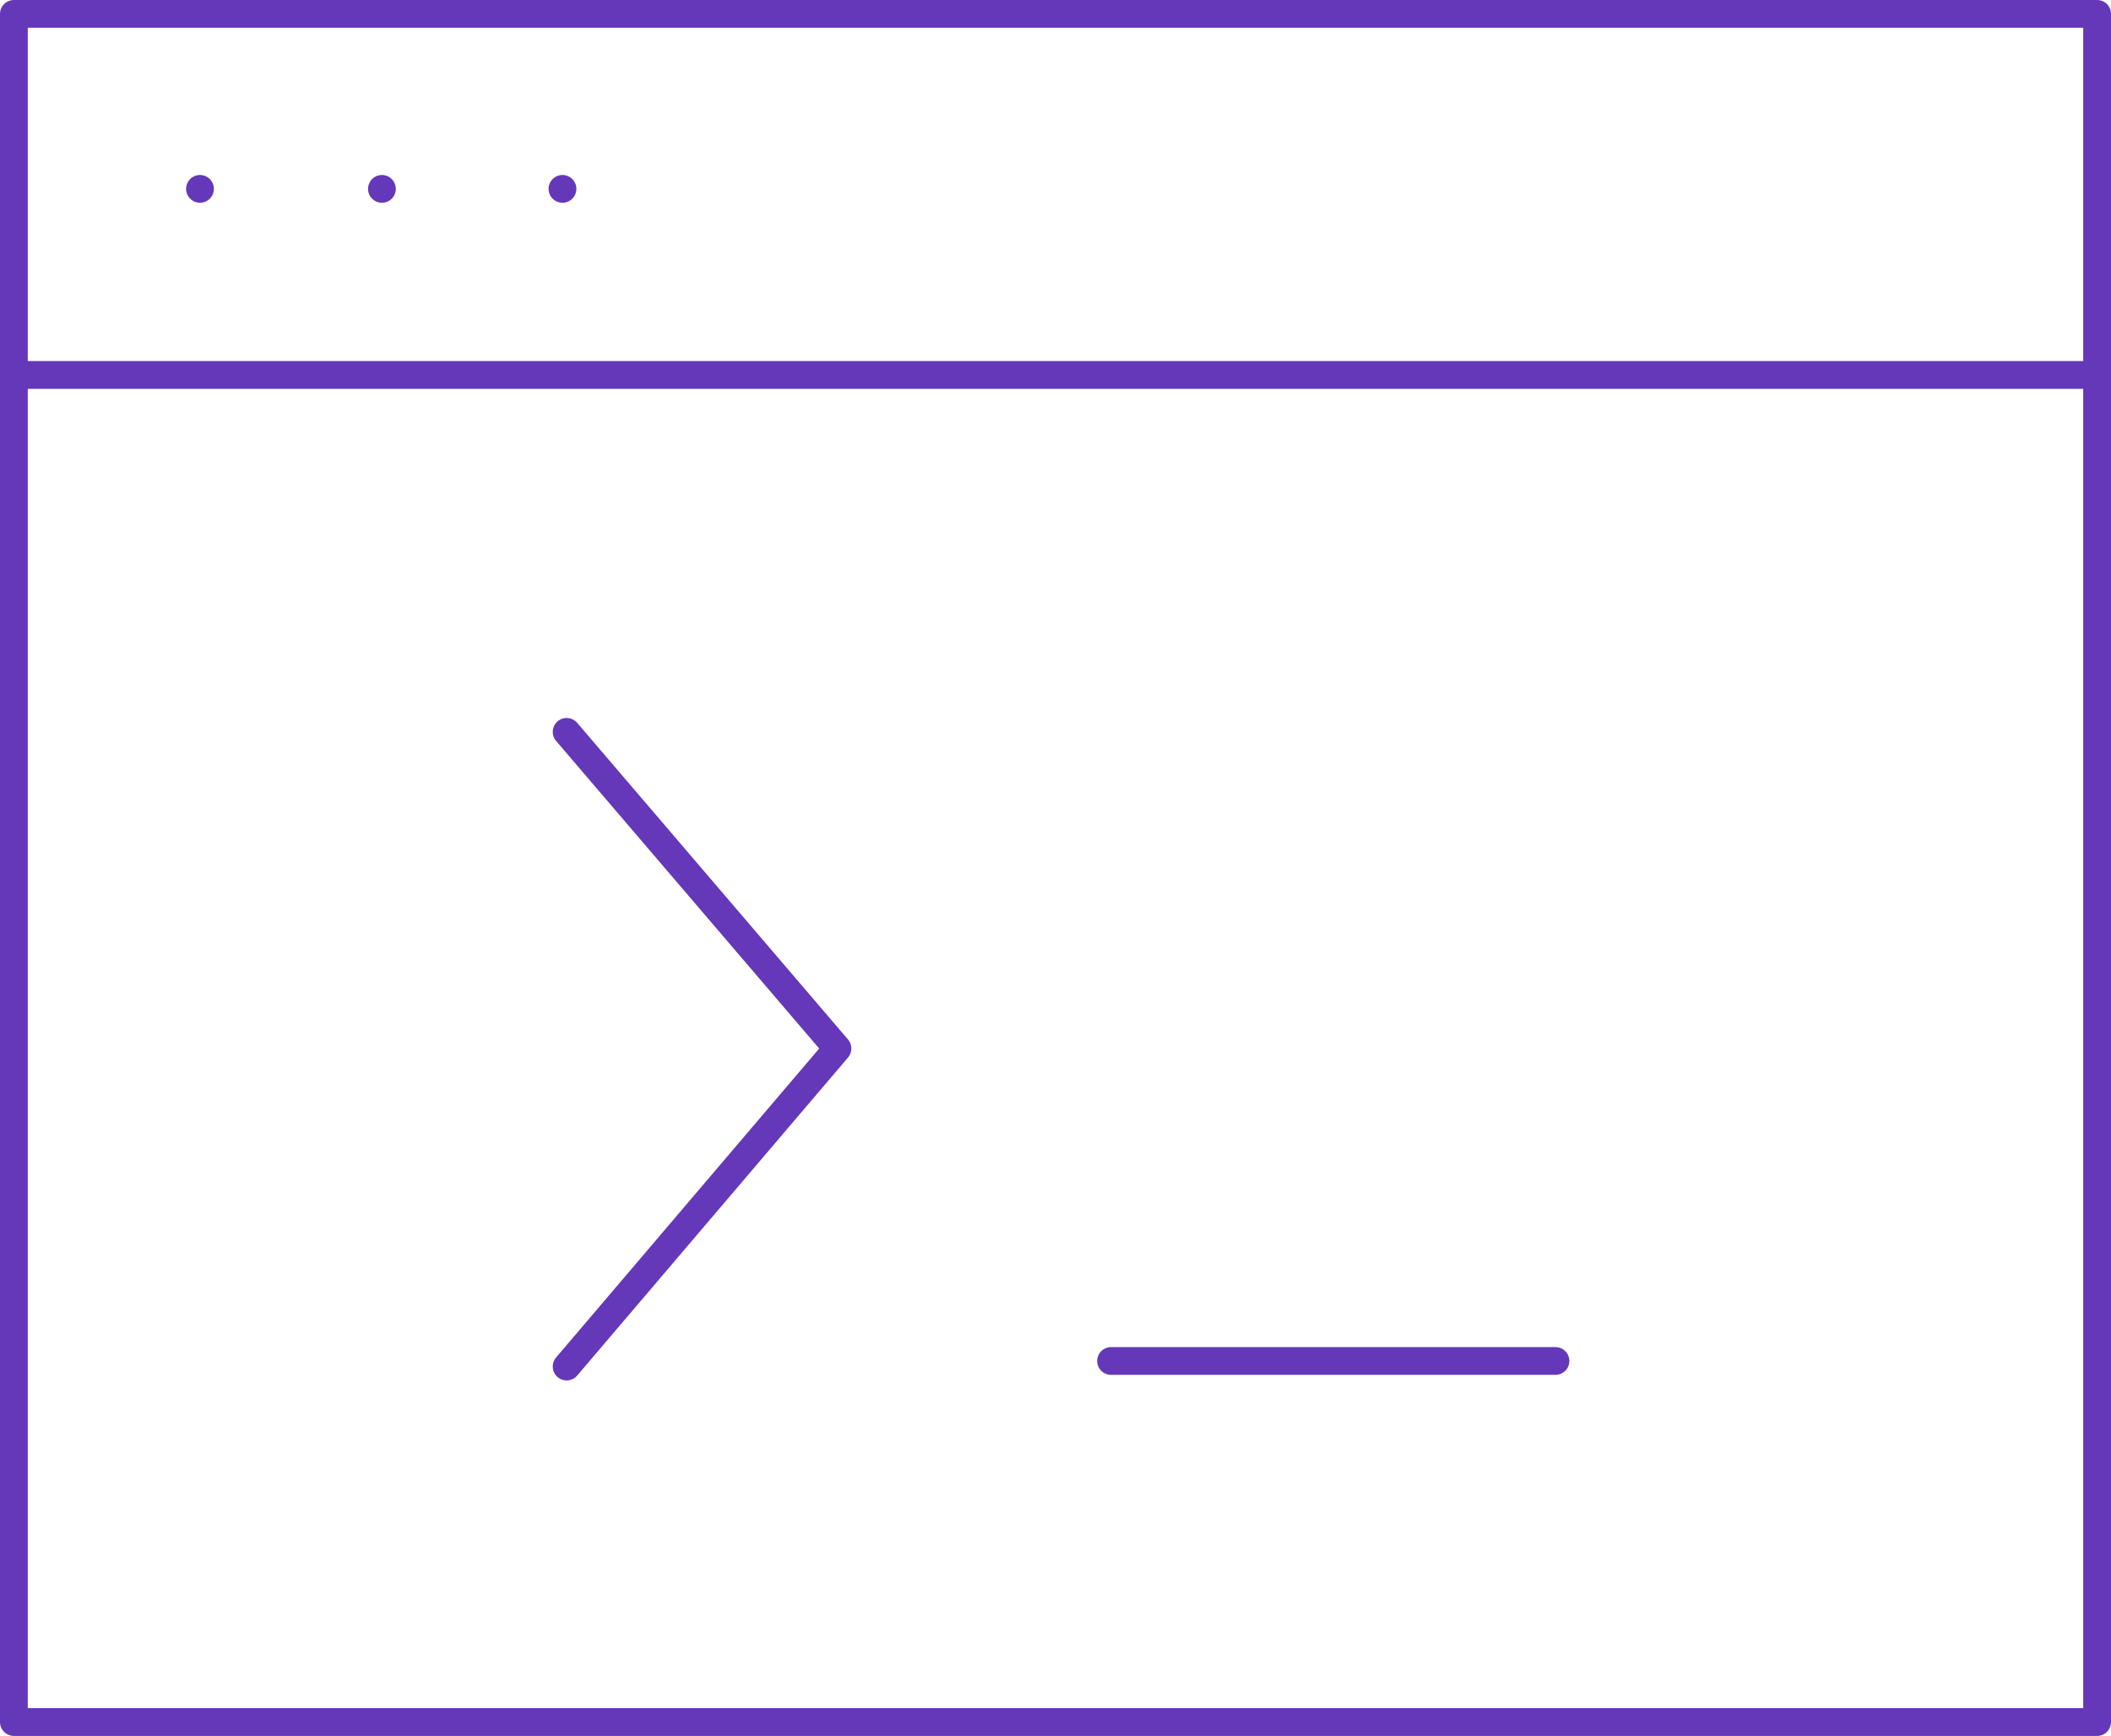 <?xml version="1.0" encoding="utf-8"?>
<!-- Generator: Adobe Illustrator 17.1.0, SVG Export Plug-In . SVG Version: 6.00 Build 0)  -->
<!DOCTYPE svg PUBLIC "-//W3C//DTD SVG 1.1//EN" "http://www.w3.org/Graphics/SVG/1.1/DTD/svg11.dtd">
<svg version="1.1" id="Layer_1" xmlns="http://www.w3.org/2000/svg" xmlns:xlink="http://www.w3.org/1999/xlink" x="0px" y="0px"
	 viewBox="0 0 152 125" enable-background="new 0 0 152 125" xml:space="preserve">
<g>
	
		<rect x="1" y="1" fill="none" stroke="#6438B8" stroke-width="2" stroke-linecap="round" stroke-linejoin="round" stroke-miterlimit="10" width="150" height="123"/>
	
		<line fill="none" stroke="#6438B8" stroke-width="2" stroke-linecap="round" stroke-linejoin="round" stroke-miterlimit="10" x1="112" y1="98" x2="80" y2="98"/>
	
		<line fill="none" stroke="#6438B8" stroke-width="2" stroke-linecap="round" stroke-linejoin="round" stroke-miterlimit="10" x1="1" y1="27" x2="151" y2="27"/>
	
		<line fill="none" stroke="#6438B8" stroke-width="2" stroke-linecap="round" stroke-linejoin="round" stroke-miterlimit="10" x1="14.4" y1="13.6" x2="14.4" y2="13.6"/>
	
		<line fill="none" stroke="#6438B8" stroke-width="2" stroke-linecap="round" stroke-linejoin="round" stroke-miterlimit="10" x1="27.5" y1="13.6" x2="27.5" y2="13.6"/>
	
		<line fill="none" stroke="#6438B8" stroke-width="2" stroke-linecap="round" stroke-linejoin="round" stroke-miterlimit="10" x1="40.5" y1="13.6" x2="40.5" y2="13.6"/>
	
		<polyline fill="none" stroke="#6438B8" stroke-width="2" stroke-linecap="round" stroke-linejoin="round" stroke-miterlimit="10" points="
		40.8,52.7 60.3,75.5 40.8,98.4 	"/>
</g>
</svg>
